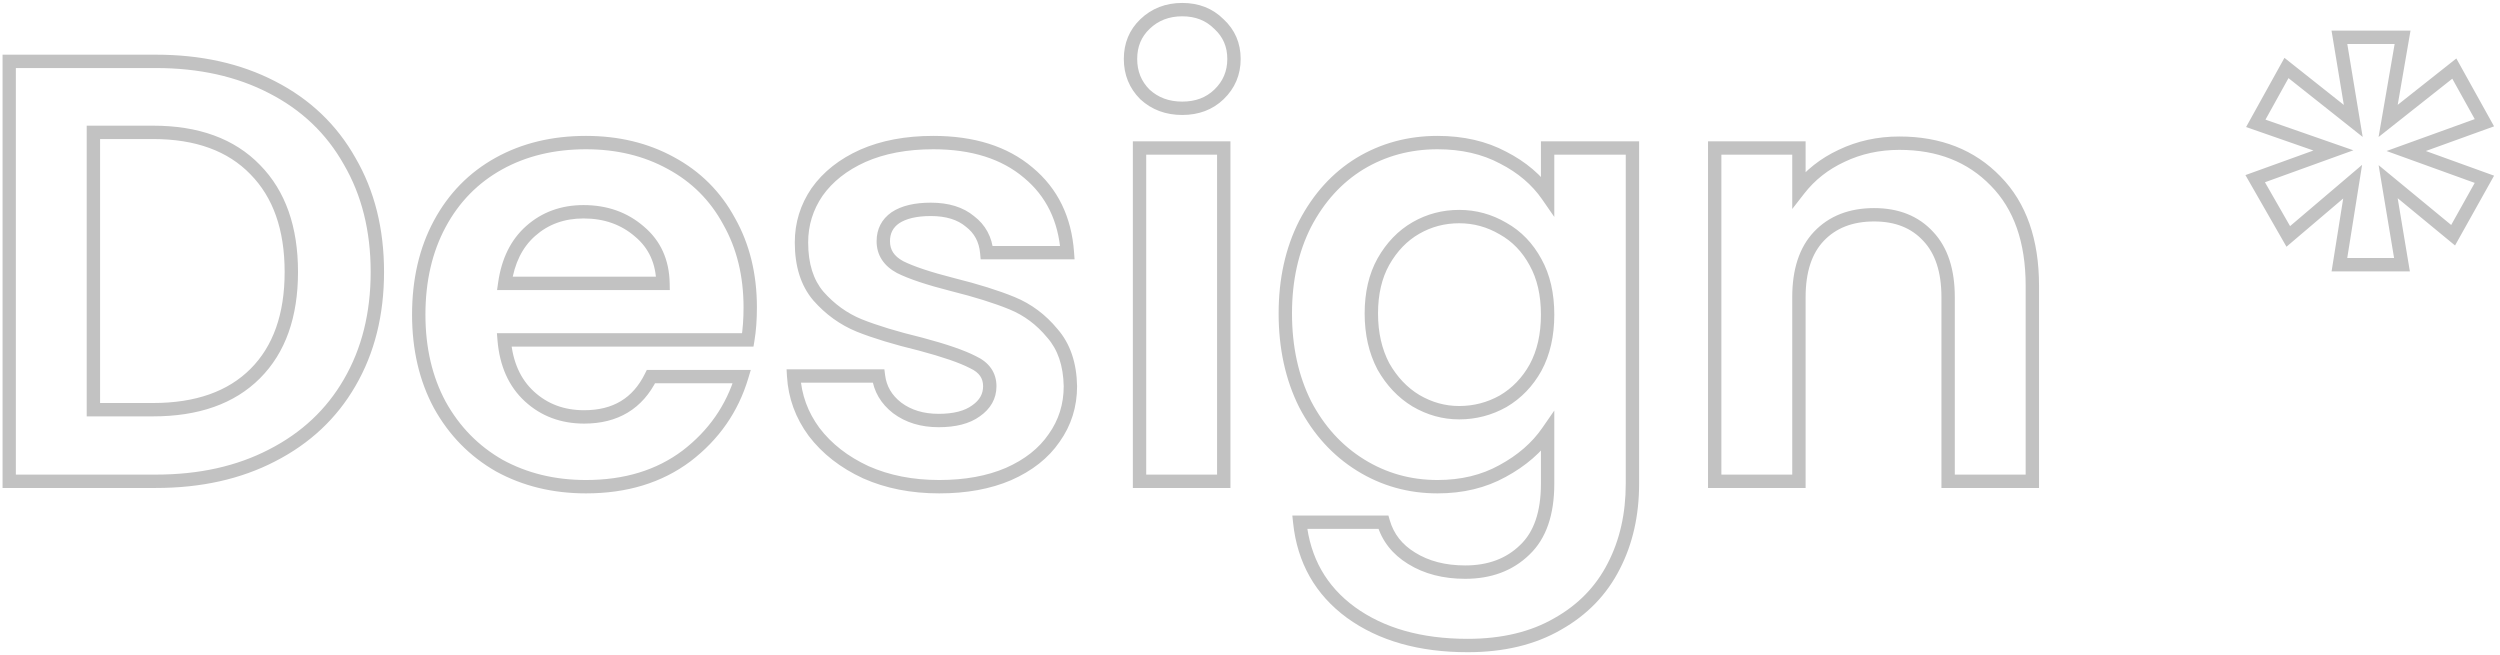 <svg width="374" height="98" viewBox="0 0 374 98" fill="none" xmlns="http://www.w3.org/2000/svg">
<g opacity="0.24">
<mask id="path-1-outside-1_2871_13706" maskUnits="userSpaceOnUse" x="0" y="0" width="374" height="98" fill="black">
<rect fill="white" width="374" height="98"/>
<path d="M23.332 9.18C29.932 9.18 35.722 10.47 40.702 13.05C45.742 15.63 49.612 19.32 52.312 24.12C55.072 28.86 56.452 34.38 56.452 40.68C56.452 46.98 55.072 52.5 52.312 57.24C49.612 61.92 45.742 65.55 40.702 68.13C35.722 70.71 29.932 72 23.332 72H1.372V9.18H23.332ZM22.882 61.29C29.482 61.29 34.582 59.49 38.182 55.89C41.782 52.29 43.582 47.22 43.582 40.68C43.582 34.14 41.782 29.04 38.182 25.38C34.582 21.66 29.482 19.8 22.882 19.8H13.972V61.29H22.882ZM112.234 45.99C112.234 47.79 112.114 49.41 111.874 50.85H75.424C75.724 54.45 76.984 57.27 79.204 59.31C81.424 61.35 84.154 62.37 87.394 62.37C92.074 62.37 95.404 60.36 97.384 56.34H110.974C109.534 61.14 106.774 65.1 102.694 68.22C98.614 71.28 93.604 72.81 87.664 72.81C82.864 72.81 78.544 71.76 74.704 69.66C70.924 67.5 67.954 64.47 65.794 60.57C63.694 56.67 62.644 52.17 62.644 47.07C62.644 41.91 63.694 37.38 65.794 33.48C67.894 29.58 70.834 26.58 74.614 24.48C78.394 22.38 82.744 21.33 87.664 21.33C92.404 21.33 96.634 22.35 100.354 24.39C104.134 26.43 107.044 29.34 109.084 33.12C111.184 36.84 112.234 41.13 112.234 45.99ZM99.184 42.39C99.124 39.15 97.954 36.57 95.674 34.65C93.394 32.67 90.604 31.68 87.304 31.68C84.184 31.68 81.544 32.64 79.384 34.56C77.284 36.42 75.994 39.03 75.514 42.39H99.184ZM140.511 72.81C136.431 72.81 132.771 72.09 129.531 70.65C126.291 69.15 123.711 67.14 121.791 64.62C119.931 62.1 118.911 59.31 118.731 56.25H131.421C131.661 58.17 132.591 59.76 134.211 61.02C135.891 62.28 137.961 62.91 140.421 62.91C142.821 62.91 144.681 62.43 146.001 61.47C147.381 60.51 148.071 59.28 148.071 57.78C148.071 56.16 147.231 54.96 145.551 54.18C143.931 53.34 141.321 52.44 137.721 51.48C134.001 50.58 130.941 49.65 128.541 48.69C126.201 47.73 124.161 46.26 122.421 44.28C120.741 42.3 119.901 39.63 119.901 36.27C119.901 33.51 120.681 30.99 122.241 28.71C123.861 26.43 126.141 24.63 129.081 23.31C132.081 21.99 135.591 21.33 139.611 21.33C145.551 21.33 150.291 22.83 153.831 25.83C157.371 28.77 159.321 32.76 159.681 37.8H147.621C147.441 35.82 146.601 34.26 145.101 33.12C143.661 31.92 141.711 31.32 139.251 31.32C136.971 31.32 135.201 31.74 133.941 32.58C132.741 33.42 132.141 34.59 132.141 36.09C132.141 37.77 132.981 39.06 134.661 39.96C136.341 40.8 138.951 41.67 142.491 42.57C146.091 43.47 149.061 44.4 151.401 45.36C153.741 46.32 155.751 47.82 157.431 49.86C159.171 51.84 160.071 54.48 160.131 57.78C160.131 60.66 159.321 63.24 157.701 65.52C156.141 67.8 153.861 69.6 150.861 70.92C147.921 72.18 144.471 72.81 140.511 72.81ZM176.864 16.2C174.644 16.2 172.784 15.51 171.284 14.13C169.844 12.69 169.124 10.92 169.124 8.82C169.124 6.72 169.844 4.98 171.284 3.6C172.784 2.16 174.644 1.44 176.864 1.44C179.084 1.44 180.914 2.16 182.354 3.6C183.854 4.98 184.604 6.72 184.604 8.82C184.604 10.92 183.854 12.69 182.354 14.13C180.914 15.51 179.084 16.2 176.864 16.2ZM183.074 22.14V72H170.474V22.14H183.074ZM215.053 21.33C218.773 21.33 222.043 22.08 224.863 23.58C227.683 25.02 229.903 26.91 231.523 29.25V22.14H244.213V72.36C244.213 76.98 243.283 81.09 241.423 84.69C239.563 88.35 236.773 91.23 233.053 93.33C229.333 95.49 224.833 96.57 219.553 96.57C212.473 96.57 206.653 94.92 202.093 91.62C197.593 88.32 195.043 83.82 194.443 78.12H206.953C207.613 80.4 209.023 82.2 211.183 83.52C213.403 84.9 216.073 85.59 219.193 85.59C222.853 85.59 225.823 84.48 228.103 82.26C230.383 80.1 231.523 76.8 231.523 72.36V64.62C229.903 66.96 227.653 68.91 224.773 70.47C221.953 72.03 218.713 72.81 215.053 72.81C210.853 72.81 207.013 71.73 203.533 69.57C200.053 67.41 197.293 64.38 195.252 60.48C193.272 56.52 192.282 51.99 192.282 46.89C192.282 41.85 193.272 37.38 195.252 33.48C197.293 29.58 200.023 26.58 203.443 24.48C206.923 22.38 210.793 21.33 215.053 21.33ZM231.523 47.07C231.523 44.01 230.923 41.4 229.723 39.24C228.523 37.02 226.903 35.34 224.863 34.2C222.823 33 220.633 32.4 218.293 32.4C215.953 32.4 213.793 32.97 211.812 34.11C209.833 35.25 208.213 36.93 206.953 39.15C205.753 41.31 205.153 43.89 205.153 46.89C205.153 49.89 205.753 52.53 206.953 54.81C208.213 57.03 209.833 58.74 211.812 59.94C213.853 61.14 216.013 61.74 218.293 61.74C220.633 61.74 222.823 61.17 224.863 60.03C226.903 58.83 228.523 57.15 229.723 54.99C230.923 52.77 231.523 50.13 231.523 47.07ZM284.149 21.42C290.089 21.42 294.889 23.31 298.549 27.09C302.209 30.81 304.039 36.03 304.039 42.75V72H291.439V44.46C291.439 40.5 290.449 37.47 288.469 35.37C286.489 33.21 283.789 32.13 280.369 32.13C276.889 32.13 274.129 33.21 272.089 35.37C270.109 37.47 269.119 40.5 269.119 44.46V72H256.519V22.14H269.119V28.35C270.799 26.19 272.929 24.51 275.509 23.31C278.149 22.05 281.029 21.42 284.149 21.42ZM367.166 10.26L371.666 18.36L359.966 22.59L371.666 26.82L366.986 35.19L357.266 27.18L359.336 39.6H349.976L351.956 27.18L342.326 35.37L337.376 26.73L349.076 22.5L337.466 18.45L342.056 10.17L352.046 18.09L349.976 5.58H359.426L357.266 18.09L367.166 10.26Z"/>
</mask>
<path d="M40.702 13.05L40.242 13.938L40.246 13.94L40.702 13.05ZM52.312 24.12L51.441 24.61L51.444 24.617L51.448 24.623L52.312 24.12ZM52.312 57.24L51.448 56.737L51.446 56.74L52.312 57.24ZM40.702 68.13L40.246 67.24L40.242 67.242L40.702 68.13ZM1.372 72H0.372V73H1.372V72ZM1.372 9.18V8.18H0.372V9.18H1.372ZM38.182 55.89L37.475 55.183L38.182 55.89ZM38.182 25.38L37.464 26.075L37.469 26.081L38.182 25.38ZM13.972 19.8V18.8H12.972V19.8H13.972ZM13.972 61.29H12.972V62.29H13.972V61.29ZM23.332 10.18C29.8 10.18 35.427 11.444 40.242 13.938L41.162 12.162C36.017 9.496 30.064 8.18 23.332 8.18V10.18ZM40.246 13.94C45.117 16.433 48.84 19.986 51.441 24.61L53.184 23.63C50.385 18.653 46.367 14.827 41.158 12.16L40.246 13.94ZM51.448 24.623C54.106 29.189 55.452 34.53 55.452 40.68H57.452C57.452 34.23 56.038 28.531 53.176 23.617L51.448 24.623ZM55.452 40.68C55.452 46.83 54.106 52.171 51.448 56.737L53.176 57.743C56.038 52.829 57.452 47.13 57.452 40.68H55.452ZM51.446 56.74C48.847 61.245 45.123 64.743 40.246 67.24L41.158 69.02C46.361 66.357 50.377 62.595 53.178 57.74L51.446 56.74ZM40.242 67.242C35.427 69.737 29.8 71 23.332 71V73C30.064 73 36.017 71.683 41.162 69.018L40.242 67.242ZM23.332 71H1.372V73H23.332V71ZM2.372 72V9.18H0.372V72H2.372ZM1.372 10.18H23.332V8.18H1.372V10.18ZM22.882 62.29C29.665 62.29 35.051 60.436 38.889 56.597L37.475 55.183C34.114 58.544 29.299 60.29 22.882 60.29V62.29ZM38.889 56.597C42.726 52.76 44.582 47.406 44.582 40.68H42.582C42.582 47.034 40.838 51.82 37.475 55.183L38.889 56.597ZM44.582 40.68C44.582 33.953 42.726 28.573 38.895 24.679L37.469 26.081C40.838 29.507 42.582 34.327 42.582 40.68H44.582ZM38.901 24.685C35.064 20.72 29.674 18.8 22.882 18.8V20.8C29.29 20.8 34.1 22.6 37.464 26.075L38.901 24.685ZM22.882 18.8H13.972V20.8H22.882V18.8ZM12.972 19.8V61.29H14.972V19.8H12.972ZM13.972 62.29H22.882V60.29H13.972V62.29ZM111.874 50.85V51.85H112.721L112.86 51.014L111.874 50.85ZM75.424 50.85V49.85H74.337L74.427 50.933L75.424 50.85ZM79.204 59.31L78.527 60.046L79.204 59.31ZM97.384 56.34V55.34H96.762L96.487 55.898L97.384 56.34ZM110.974 56.34L111.932 56.627L112.318 55.34H110.974V56.34ZM102.694 68.22L103.294 69.02L103.301 69.014L102.694 68.22ZM74.704 69.66L74.208 70.528L74.216 70.533L74.224 70.537L74.704 69.66ZM65.794 60.57L64.913 61.044L64.919 61.054L65.794 60.57ZM65.794 33.48L64.913 33.006L65.794 33.48ZM74.614 24.48L75.1 25.354L74.614 24.48ZM100.354 24.39L99.873 25.267L99.879 25.27L100.354 24.39ZM109.084 33.12L108.204 33.595L108.208 33.603L108.213 33.612L109.084 33.12ZM99.184 42.39V43.39H100.203L100.184 42.371L99.184 42.39ZM95.674 34.65L95.018 35.405L95.024 35.41L95.03 35.415L95.674 34.65ZM79.384 34.56L80.047 35.309L80.048 35.307L79.384 34.56ZM75.514 42.39L74.524 42.249L74.361 43.39H75.514V42.39ZM111.234 45.99C111.234 47.747 111.117 49.311 110.887 50.686L112.86 51.014C113.111 49.509 113.234 47.833 113.234 45.99H111.234ZM111.874 49.85H75.424V51.85H111.874V49.85ZM74.427 50.933C74.744 54.731 76.087 57.804 78.527 60.046L79.88 58.574C77.881 56.736 76.704 54.169 76.42 50.767L74.427 50.933ZM78.527 60.046C80.946 62.269 83.924 63.37 87.394 63.37V61.37C84.384 61.37 81.901 60.431 79.88 58.574L78.527 60.046ZM87.394 63.37C89.879 63.37 92.068 62.835 93.918 61.719C95.771 60.6 97.219 58.937 98.281 56.782L96.487 55.898C95.568 57.763 94.362 59.115 92.885 60.006C91.404 60.9 89.589 61.37 87.394 61.37V63.37ZM97.384 57.34H110.974V55.34H97.384V57.34ZM110.016 56.053C108.638 60.646 106.004 64.43 102.086 67.426L103.301 69.014C107.544 65.77 110.43 61.634 111.932 56.627L110.016 56.053ZM102.094 67.42C98.214 70.33 93.424 71.81 87.664 71.81V73.81C93.783 73.81 99.013 72.23 103.294 69.02L102.094 67.42ZM87.664 71.81C83.015 71.81 78.863 70.795 75.184 68.783L74.224 70.537C78.225 72.725 82.713 73.81 87.664 73.81V71.81ZM75.2 68.792C71.583 66.725 68.742 63.829 66.669 60.086L64.919 61.054C67.165 65.111 70.265 68.275 74.208 70.528L75.2 68.792ZM66.674 60.096C64.664 56.362 63.644 52.03 63.644 47.07H61.644C61.644 52.31 62.724 56.978 64.913 61.044L66.674 60.096ZM63.644 47.07C63.644 42.048 64.665 37.686 66.674 33.954L64.913 33.006C62.723 37.074 61.644 41.772 61.644 47.07H63.644ZM66.674 33.954C68.686 30.218 71.491 27.359 75.1 25.354L74.128 23.606C70.177 25.801 67.102 28.942 64.913 33.006L66.674 33.954ZM75.1 25.354C78.712 23.348 82.89 22.33 87.664 22.33V20.33C82.598 20.33 78.076 21.413 74.128 23.606L75.1 25.354ZM87.664 22.33C92.256 22.33 96.317 23.317 99.873 25.267L100.835 23.513C96.951 21.383 92.552 20.33 87.664 20.33V22.33ZM99.879 25.27C103.487 27.217 106.256 29.987 108.204 33.595L109.964 32.645C107.831 28.693 104.78 25.643 100.829 23.51L99.879 25.27ZM108.213 33.612C110.217 37.162 111.234 41.278 111.234 45.99H113.234C113.234 40.982 112.15 36.518 109.955 32.628L108.213 33.612ZM100.184 42.371C100.119 38.871 98.839 36.008 96.318 33.885L95.03 35.415C97.068 37.132 98.129 39.429 98.184 42.408L100.184 42.371ZM96.329 33.895C93.85 31.742 90.821 30.68 87.304 30.68V32.68C90.387 32.68 92.938 33.598 95.018 35.405L96.329 33.895ZM87.304 30.68C83.96 30.68 81.078 31.716 78.719 33.813L80.048 35.307C82.01 33.564 84.408 32.68 87.304 32.68V30.68ZM78.721 33.811C76.408 35.86 75.03 38.705 74.524 42.249L76.504 42.531C76.958 39.355 78.16 36.98 80.047 35.309L78.721 33.811ZM75.514 43.39H99.184V41.39H75.514V43.39ZM129.531 70.65L129.111 71.558L129.118 71.561L129.125 71.564L129.531 70.65ZM121.791 64.62L120.986 65.214L120.991 65.22L120.995 65.226L121.791 64.62ZM118.731 56.25V55.25H117.67L117.732 56.309L118.731 56.25ZM131.421 56.25L132.413 56.126L132.303 55.25H131.421V56.25ZM134.211 61.02L133.597 61.809L133.604 61.815L133.611 61.82L134.211 61.02ZM146.001 61.47L145.43 60.649L145.421 60.655L145.413 60.661L146.001 61.47ZM145.551 54.18L145.09 55.068L145.11 55.078L145.13 55.087L145.551 54.18ZM137.721 51.48L137.978 50.514L137.967 50.511L137.956 50.508L137.721 51.48ZM128.541 48.69L128.161 49.615L128.169 49.618L128.541 48.69ZM122.421 44.28L121.658 44.927L121.664 44.934L121.67 44.94L122.421 44.28ZM122.241 28.71L121.426 28.131L121.42 28.138L121.415 28.145L122.241 28.71ZM129.081 23.31L128.678 22.395L128.671 22.398L129.081 23.31ZM153.831 25.83L153.184 26.593L153.192 26.599L153.831 25.83ZM159.681 37.8V38.8H160.755L160.678 37.729L159.681 37.8ZM147.621 37.8L146.625 37.891L146.707 38.8H147.621V37.8ZM145.101 33.12L144.461 33.888L144.478 33.903L144.496 33.916L145.101 33.12ZM133.941 32.58L133.386 31.748L133.377 31.754L133.367 31.761L133.941 32.58ZM134.661 39.96L134.188 40.842L134.201 40.848L134.213 40.854L134.661 39.96ZM142.491 42.57L142.244 43.539L142.248 43.54L142.491 42.57ZM157.431 49.86L156.659 50.496L156.669 50.508L156.68 50.52L157.431 49.86ZM160.131 57.78H161.131V57.771L161.131 57.762L160.131 57.78ZM157.701 65.52L156.886 64.941L156.88 64.948L156.875 64.955L157.701 65.52ZM150.861 70.92L151.255 71.839L151.263 71.835L150.861 70.92ZM140.511 71.81C136.55 71.81 133.031 71.111 129.937 69.736L129.125 71.564C132.51 73.069 136.312 73.81 140.511 73.81V71.81ZM129.951 69.743C126.84 68.302 124.395 66.389 122.586 64.014L120.995 65.226C123.026 67.891 125.742 69.998 129.111 71.558L129.951 69.743ZM122.595 64.026C120.848 61.658 119.897 59.053 119.729 56.191L117.732 56.309C117.924 59.566 119.014 62.542 120.986 65.214L122.595 64.026ZM118.731 57.25H131.421V55.25H118.731V57.25ZM130.428 56.374C130.703 58.574 131.782 60.398 133.597 61.809L134.825 60.231C133.4 59.123 132.618 57.766 132.413 56.126L130.428 56.374ZM133.611 61.82C135.492 63.231 137.783 63.91 140.421 63.91V61.91C138.139 61.91 136.289 61.329 134.811 60.22L133.611 61.82ZM140.421 63.91C142.937 63.91 145.035 63.409 146.589 62.279L145.413 60.661C144.327 61.451 142.704 61.91 140.421 61.91V63.91ZM146.572 62.291C148.183 61.17 149.071 59.651 149.071 57.78H147.071C147.071 58.909 146.579 59.85 145.43 60.649L146.572 62.291ZM149.071 57.78C149.071 56.788 148.81 55.877 148.26 55.092C147.716 54.314 146.93 53.718 145.972 53.273L145.13 55.087C145.851 55.422 146.326 55.816 146.621 56.239C146.911 56.653 147.071 57.152 147.071 57.78H149.071ZM146.011 53.292C144.29 52.4 141.592 51.477 137.978 50.514L137.463 52.446C141.05 53.403 143.572 54.28 145.09 55.068L146.011 53.292ZM137.956 50.508C134.262 49.614 131.252 48.698 128.912 47.761L128.169 49.618C130.629 50.602 133.739 51.545 137.486 52.452L137.956 50.508ZM128.92 47.765C126.729 46.866 124.815 45.489 123.172 43.62L121.67 44.94C123.507 47.031 125.672 48.594 128.161 49.615L128.92 47.765ZM123.183 43.633C121.697 41.881 120.901 39.464 120.901 36.27H118.901C118.901 39.796 119.784 42.719 121.658 44.927L123.183 43.633ZM120.901 36.27C120.901 33.712 121.62 31.389 123.066 29.275L121.415 28.145C119.742 30.591 118.901 33.308 118.901 36.27H120.901ZM123.056 29.289C124.558 27.175 126.688 25.481 129.49 24.222L128.671 22.398C125.594 23.779 123.163 25.685 121.426 28.131L123.056 29.289ZM129.483 24.225C132.331 22.972 135.699 22.33 139.611 22.33V20.33C135.483 20.33 131.83 21.008 128.678 22.395L129.483 24.225ZM139.611 22.33C145.382 22.33 149.871 23.785 153.184 26.593L154.477 25.067C150.711 21.875 145.72 20.33 139.611 20.33V22.33ZM153.192 26.599C156.5 29.347 158.341 33.074 158.683 37.871L160.678 37.729C160.301 32.446 158.241 28.193 154.47 25.061L153.192 26.599ZM159.681 36.8H147.621V38.8H159.681V36.8ZM148.617 37.709C148.413 35.467 147.443 33.644 145.706 32.324L144.496 33.916C145.758 34.876 146.469 36.173 146.625 37.891L148.617 37.709ZM145.741 32.352C144.072 30.961 141.871 30.32 139.251 30.32V32.32C141.551 32.32 143.25 32.879 144.461 33.888L145.741 32.352ZM139.251 30.32C136.867 30.32 134.874 30.756 133.386 31.748L134.495 33.412C135.528 32.724 137.075 32.32 139.251 32.32V30.32ZM133.367 31.761C131.892 32.793 131.141 34.273 131.141 36.09H133.141C133.141 34.907 133.589 34.047 134.514 33.399L133.367 31.761ZM131.141 36.09C131.141 37.105 131.397 38.041 131.933 38.863C132.464 39.679 133.235 40.331 134.188 40.842L135.133 39.078C134.406 38.689 133.918 38.246 133.609 37.772C133.304 37.304 133.141 36.755 133.141 36.09H131.141ZM134.213 40.854C135.992 41.744 138.687 42.635 142.244 43.539L142.737 41.601C139.214 40.705 136.689 39.856 135.108 39.066L134.213 40.854ZM142.248 43.54C145.821 44.433 148.741 45.35 151.021 46.285L151.78 44.435C149.38 43.45 146.361 42.507 142.733 41.6L142.248 43.54ZM151.021 46.285C153.202 47.18 155.079 48.577 156.659 50.496L158.203 49.224C156.423 47.063 154.28 45.46 151.78 44.435L151.021 46.285ZM156.68 50.52C158.227 52.281 159.074 54.673 159.131 57.798L161.131 57.762C161.067 54.287 160.114 51.399 158.182 49.2L156.68 50.52ZM159.131 57.78C159.131 60.459 158.382 62.835 156.886 64.941L158.516 66.099C160.26 63.645 161.131 60.861 161.131 57.78H159.131ZM156.875 64.955C155.439 67.055 153.319 68.746 150.458 70.005L151.263 71.835C154.402 70.454 156.842 68.545 158.526 66.085L156.875 64.955ZM150.467 70.001C147.677 71.196 144.367 71.81 140.511 71.81V73.81C144.575 73.81 148.164 73.164 151.255 71.839L150.467 70.001ZM171.284 14.13L170.577 14.837L170.591 14.852L170.607 14.866L171.284 14.13ZM171.284 3.6L171.976 4.322L171.976 4.321L171.284 3.6ZM182.354 3.6L181.647 4.307L181.661 4.322L181.677 4.336L182.354 3.6ZM182.354 14.13L183.046 14.852L183.046 14.851L182.354 14.13ZM183.074 22.14H184.074V21.14H183.074V22.14ZM183.074 72V73H184.074V72H183.074ZM170.474 72H169.474V73H170.474V72ZM170.474 22.14V21.14H169.474V22.14H170.474ZM176.864 15.2C174.87 15.2 173.259 14.588 171.961 13.394L170.607 14.866C172.308 16.431 174.417 17.2 176.864 17.2V15.2ZM171.991 13.423C170.745 12.177 170.124 10.664 170.124 8.82H168.124C168.124 11.176 168.943 13.203 170.577 14.837L171.991 13.423ZM170.124 8.82C170.124 6.976 170.744 5.502 171.976 4.322L170.592 2.878C168.944 4.457 168.124 6.464 168.124 8.82H170.124ZM171.976 4.321C173.277 3.073 174.883 2.44 176.864 2.44V0.44C174.405 0.44 172.291 1.247 170.591 2.879L171.976 4.321ZM176.864 2.44C178.845 2.44 180.412 3.072 181.647 4.307L183.061 2.893C181.415 1.248 179.323 0.44 176.864 0.44V2.44ZM181.677 4.336C182.964 5.52 183.604 6.99 183.604 8.82H185.604C185.604 6.45 184.744 4.44 183.031 2.864L181.677 4.336ZM183.604 8.82C183.604 10.651 182.963 12.159 181.661 13.409L183.046 14.851C184.745 13.221 185.604 11.189 185.604 8.82H183.604ZM181.662 13.408C180.43 14.589 178.858 15.2 176.864 15.2V17.2C179.31 17.2 181.398 16.431 183.046 14.852L181.662 13.408ZM182.074 22.14V72H184.074V22.14H182.074ZM183.074 71H170.474V73H183.074V71ZM171.474 72V22.14H169.474V72H171.474ZM170.474 23.14H183.074V21.14H170.474V23.14ZM224.863 23.58L224.393 24.463L224.4 24.467L224.408 24.471L224.863 23.58ZM231.523 29.25L230.7 29.819L232.523 32.451V29.25H231.523ZM231.523 22.14V21.14H230.523V22.14H231.523ZM244.212 22.14H245.212V21.14H244.212V22.14ZM241.423 84.69L240.534 84.231L240.531 84.237L241.423 84.69ZM233.053 93.33L232.561 92.459L232.55 92.465L233.053 93.33ZM202.092 91.62L201.501 92.426L201.506 92.43L202.092 91.62ZM194.443 78.12V77.12H193.332L193.448 78.225L194.443 78.12ZM206.952 78.12L207.913 77.842L207.704 77.12H206.952V78.12ZM211.182 83.52L211.71 82.671L211.704 82.667L211.182 83.52ZM228.103 82.26L227.415 81.534L227.405 81.543L228.103 82.26ZM231.523 64.62H232.523V61.419L230.7 64.051L231.523 64.62ZM224.773 70.47L224.296 69.591L224.288 69.595L224.773 70.47ZM203.533 69.57L204.06 68.72L203.533 69.57ZM195.253 60.48L194.358 60.927L194.362 60.935L194.366 60.944L195.253 60.48ZM195.253 33.48L194.366 33.017L194.361 33.027L195.253 33.48ZM203.443 24.48L202.926 23.624L202.919 23.628L203.443 24.48ZM229.723 39.24L228.843 39.715L228.848 39.726L229.723 39.24ZM224.863 34.2L224.355 35.062L224.365 35.068L224.375 35.073L224.863 34.2ZM211.812 34.11L211.314 33.243L211.812 34.11ZM206.952 39.15L206.083 38.656L206.078 38.664L206.952 39.15ZM206.952 54.81L206.068 55.276L206.075 55.29L206.083 55.304L206.952 54.81ZM211.812 59.94L211.294 60.795L211.305 60.802L211.812 59.94ZM224.863 60.03L225.35 60.903L225.36 60.898L225.37 60.892L224.863 60.03ZM229.723 54.99L230.597 55.476L230.602 55.465L229.723 54.99ZM215.053 22.33C218.636 22.33 221.74 23.052 224.393 24.463L225.332 22.697C222.345 21.108 218.909 20.33 215.053 20.33V22.33ZM224.408 24.471C227.097 25.844 229.185 27.63 230.7 29.819L232.345 28.681C230.62 26.19 228.268 24.196 225.317 22.689L224.408 24.471ZM232.523 29.25V22.14H230.523V29.25H232.523ZM231.523 23.14H244.212V21.14H231.523V23.14ZM243.212 22.14V72.36H245.212V22.14H243.212ZM243.212 72.36C243.212 76.843 242.311 80.792 240.534 84.231L242.311 85.149C244.254 81.388 245.212 77.117 245.212 72.36H243.212ZM240.531 84.237C238.764 87.714 236.117 90.452 232.561 92.459L233.544 94.201C237.428 92.008 240.361 88.986 242.314 85.143L240.531 84.237ZM232.55 92.465C229.014 94.519 224.696 95.57 219.553 95.57V97.57C224.969 97.57 229.651 96.461 233.555 94.195L232.55 92.465ZM219.553 95.57C212.628 95.57 207.029 93.958 202.679 90.81L201.506 92.43C206.276 95.882 212.317 97.57 219.553 97.57V95.57ZM202.684 90.814C198.418 87.685 196.008 83.444 195.437 78.015L193.448 78.225C194.077 84.196 196.767 88.955 201.501 92.426L202.684 90.814ZM194.443 79.12H206.952V77.12H194.443V79.12ZM205.992 78.398C206.726 80.935 208.303 82.933 210.661 84.373L211.704 82.667C209.742 81.468 208.499 79.865 207.913 77.842L205.992 78.398ZM210.655 84.369C213.061 85.865 215.922 86.59 219.193 86.59V84.59C216.223 84.59 213.744 83.935 211.71 82.671L210.655 84.369ZM219.193 86.59C223.071 86.59 226.305 85.406 228.8 82.977L227.405 81.543C225.34 83.554 222.634 84.59 219.193 84.59V86.59ZM228.79 82.986C231.34 80.57 232.523 76.959 232.523 72.36H230.523C230.523 76.641 229.425 79.63 227.415 81.534L228.79 82.986ZM232.523 72.36V64.62H230.523V72.36H232.523ZM230.7 64.051C229.182 66.243 227.059 68.094 224.296 69.591L225.249 71.349C228.246 69.726 230.623 67.677 232.345 65.189L230.7 64.051ZM224.288 69.595C221.636 71.062 218.566 71.81 215.053 71.81V73.81C218.859 73.81 222.269 72.998 225.257 71.345L224.288 69.595ZM215.053 71.81C211.034 71.81 207.377 70.779 204.06 68.72L203.005 70.42C206.648 72.68 210.671 73.81 215.053 73.81V71.81ZM204.06 68.72C200.743 66.662 198.102 63.77 196.139 60.017L194.366 60.944C196.483 64.99 199.362 68.158 203.005 70.42L204.06 68.72ZM196.147 60.033C194.246 56.231 193.283 51.858 193.283 46.89H191.283C191.283 52.122 192.299 56.809 194.358 60.927L196.147 60.033ZM193.283 46.89C193.283 41.983 194.246 37.672 196.144 33.933L194.361 33.027C192.299 37.087 191.283 41.717 191.283 46.89H193.283ZM196.139 33.944C198.103 30.188 200.714 27.329 203.966 25.332L202.919 23.628C199.331 25.831 196.482 28.973 194.366 33.017L196.139 33.944ZM203.959 25.336C207.276 23.335 210.965 22.33 215.053 22.33V20.33C210.62 20.33 206.569 21.425 202.926 23.624L203.959 25.336ZM232.523 47.07C232.523 43.88 231.897 41.094 230.597 38.754L228.848 39.726C229.948 41.706 230.523 44.14 230.523 47.07H232.523ZM230.602 38.764C229.319 36.391 227.569 34.567 225.35 33.327L224.375 35.073C226.236 36.113 227.726 37.649 228.843 39.715L230.602 38.764ZM225.37 33.338C223.178 32.049 220.813 31.4 218.292 31.4V33.4C220.452 33.4 222.467 33.951 224.355 35.062L225.37 33.338ZM218.292 31.4C215.782 31.4 213.449 32.014 211.314 33.243L212.311 34.977C214.136 33.926 216.123 33.4 218.292 33.4V31.4ZM211.314 33.243C209.161 34.483 207.42 36.3 206.083 38.656L207.822 39.644C209.005 37.56 210.504 36.017 212.311 34.977L211.314 33.243ZM206.078 38.664C204.78 41.002 204.152 43.756 204.152 46.89H206.152C206.152 44.024 206.725 41.618 207.827 39.636L206.078 38.664ZM204.152 46.89C204.152 50.026 204.78 52.83 206.068 55.276L207.837 54.344C206.725 52.23 206.152 49.755 206.152 46.89H204.152ZM206.083 55.304C207.418 57.657 209.154 59.498 211.294 60.795L212.331 59.085C210.511 57.982 209.007 56.403 207.822 54.316L206.083 55.304ZM211.305 60.802C213.493 62.089 215.827 62.74 218.292 62.74V60.74C216.198 60.74 214.212 60.191 212.32 59.078L211.305 60.802ZM218.292 62.74C220.803 62.74 223.161 62.126 225.35 60.903L224.375 59.157C222.484 60.214 220.462 60.74 218.292 60.74V62.74ZM225.37 60.892C227.57 59.597 229.314 57.784 230.597 55.476L228.848 54.504C227.731 56.516 226.235 58.063 224.355 59.168L225.37 60.892ZM230.602 55.465C231.896 53.072 232.523 50.261 232.523 47.07H230.523C230.523 49.999 229.949 52.468 228.843 54.514L230.602 55.465ZM298.549 27.09L297.83 27.786L297.836 27.791L298.549 27.09ZM304.039 72V73H305.039V72H304.039ZM291.439 72H290.439V73H291.439V72ZM288.469 35.37L287.731 36.046L287.741 36.056L288.469 35.37ZM272.089 35.37L271.362 34.683L271.361 34.684L272.089 35.37ZM269.119 72V73H270.119V72H269.119ZM256.519 72H255.519V73H256.519V72ZM256.519 22.14V21.14H255.519V22.14H256.519ZM269.119 22.14H270.119V21.14H269.119V22.14ZM269.119 28.35H268.119V31.265L269.908 28.964L269.119 28.35ZM275.509 23.31L275.93 24.217L275.939 24.212L275.509 23.31ZM284.149 22.42C289.856 22.42 294.384 24.226 297.83 27.786L299.267 26.394C295.394 22.394 290.321 20.42 284.149 20.42V22.42ZM297.836 27.791C301.263 31.275 303.039 36.214 303.039 42.75H305.039C305.039 35.846 303.154 30.345 299.261 26.389L297.836 27.791ZM303.039 42.75V72H305.039V42.75H303.039ZM304.039 71H291.439V73H304.039V71ZM292.439 72V44.46H290.439V72H292.439ZM292.439 44.46C292.439 40.341 291.408 37.029 289.196 34.684L287.741 36.056C289.49 37.911 290.439 40.659 290.439 44.46H292.439ZM289.206 34.694C287.004 32.293 284.018 31.13 280.369 31.13V33.13C283.56 33.13 285.973 34.127 287.731 36.046L289.206 34.694ZM280.369 31.13C276.665 31.13 273.623 32.289 271.362 34.683L272.816 36.057C274.634 34.131 277.112 33.13 280.369 33.13V31.13ZM271.361 34.684C269.15 37.029 268.119 40.341 268.119 44.46H270.119C270.119 40.659 271.068 37.911 272.816 36.056L271.361 34.684ZM268.119 44.46V72H270.119V44.46H268.119ZM269.119 71H256.519V73H269.119V71ZM257.519 72V22.14H255.519V72H257.519ZM256.519 23.14H269.119V21.14H256.519V23.14ZM268.119 22.14V28.35H270.119V22.14H268.119ZM269.908 28.964C271.486 26.934 273.488 25.352 275.93 24.217L275.087 22.403C272.369 23.668 270.111 25.446 268.329 27.736L269.908 28.964ZM275.939 24.212C278.436 23.021 281.168 22.42 284.149 22.42V20.42C280.89 20.42 277.861 21.079 275.078 22.407L275.939 24.212ZM367.166 10.26L368.04 9.774L367.469 8.746L366.546 9.476L367.166 10.26ZM371.666 18.36L372.006 19.3L373.11 18.901L372.54 17.874L371.666 18.36ZM359.966 22.59L359.626 21.65L357.025 22.59L359.626 23.53L359.966 22.59ZM371.666 26.82L372.539 27.308L373.113 26.28L372.006 25.88L371.666 26.82ZM366.986 35.19L366.35 35.962L367.274 36.723L367.859 35.678L366.986 35.19ZM357.266 27.18L357.902 26.408L355.84 24.709L356.279 27.344L357.266 27.18ZM359.336 39.6V40.6H360.516L360.322 39.436L359.336 39.6ZM349.976 39.6L348.988 39.443L348.804 40.6H349.976V39.6ZM351.956 27.18L352.943 27.337L353.369 24.665L351.308 26.418L351.956 27.18ZM342.326 35.37L341.458 35.867L342.057 36.912L342.974 36.132L342.326 35.37ZM337.376 26.73L337.036 25.79L335.916 26.194L336.508 27.227L337.376 26.73ZM349.076 22.5L349.416 23.44L352.064 22.483L349.405 21.556L349.076 22.5ZM337.466 18.45L336.591 17.965L336.016 19.003L337.136 19.394L337.466 18.45ZM342.056 10.17L342.677 9.386L341.753 8.654L341.181 9.685L342.056 10.17ZM352.046 18.09L351.425 18.874L353.456 20.484L353.032 17.927L352.046 18.09ZM349.976 5.58V4.58H348.797L348.989 5.743L349.976 5.58ZM359.426 5.58L360.411 5.75L360.613 4.58H359.426V5.58ZM357.266 18.09L356.28 17.92L355.836 20.496L357.886 18.874L357.266 18.09ZM366.292 10.746L370.792 18.846L372.54 17.874L368.04 9.774L366.292 10.746ZM371.326 17.42L359.626 21.65L360.306 23.53L372.006 19.3L371.326 17.42ZM359.626 23.53L371.326 27.76L372.006 25.88L360.306 21.65L359.626 23.53ZM370.793 26.332L366.113 34.702L367.859 35.678L372.539 27.308L370.793 26.332ZM367.622 34.418L357.902 26.408L356.63 27.952L366.35 35.962L367.622 34.418ZM356.279 27.344L358.349 39.764L360.322 39.436L358.252 27.016L356.279 27.344ZM359.336 38.6H349.976V40.6H359.336V38.6ZM350.963 39.757L352.943 27.337L350.968 27.023L348.988 39.443L350.963 39.757ZM351.308 26.418L341.678 34.608L342.974 36.132L352.604 27.942L351.308 26.418ZM343.194 34.873L338.244 26.233L336.508 27.227L341.458 35.867L343.194 34.873ZM337.716 27.67L349.416 23.44L348.736 21.56L337.036 25.79L337.716 27.67ZM349.405 21.556L337.795 17.506L337.136 19.394L348.746 23.444L349.405 21.556ZM338.34 18.935L342.93 10.655L341.181 9.685L336.591 17.965L338.34 18.935ZM341.435 10.954L351.425 18.874L352.667 17.306L342.677 9.386L341.435 10.954ZM353.032 17.927L350.962 5.417L348.989 5.743L351.059 18.253L353.032 17.927ZM349.976 6.58H359.426V4.58H349.976V6.58ZM358.44 5.41L356.28 17.92L358.251 18.26L360.411 5.75L358.44 5.41ZM357.886 18.874L367.786 11.044L366.546 9.476L356.646 17.306L357.886 18.874Z" fill="black" mask="url(#path-1-outside-1_2871_13706)"/>
</g>
</svg>
